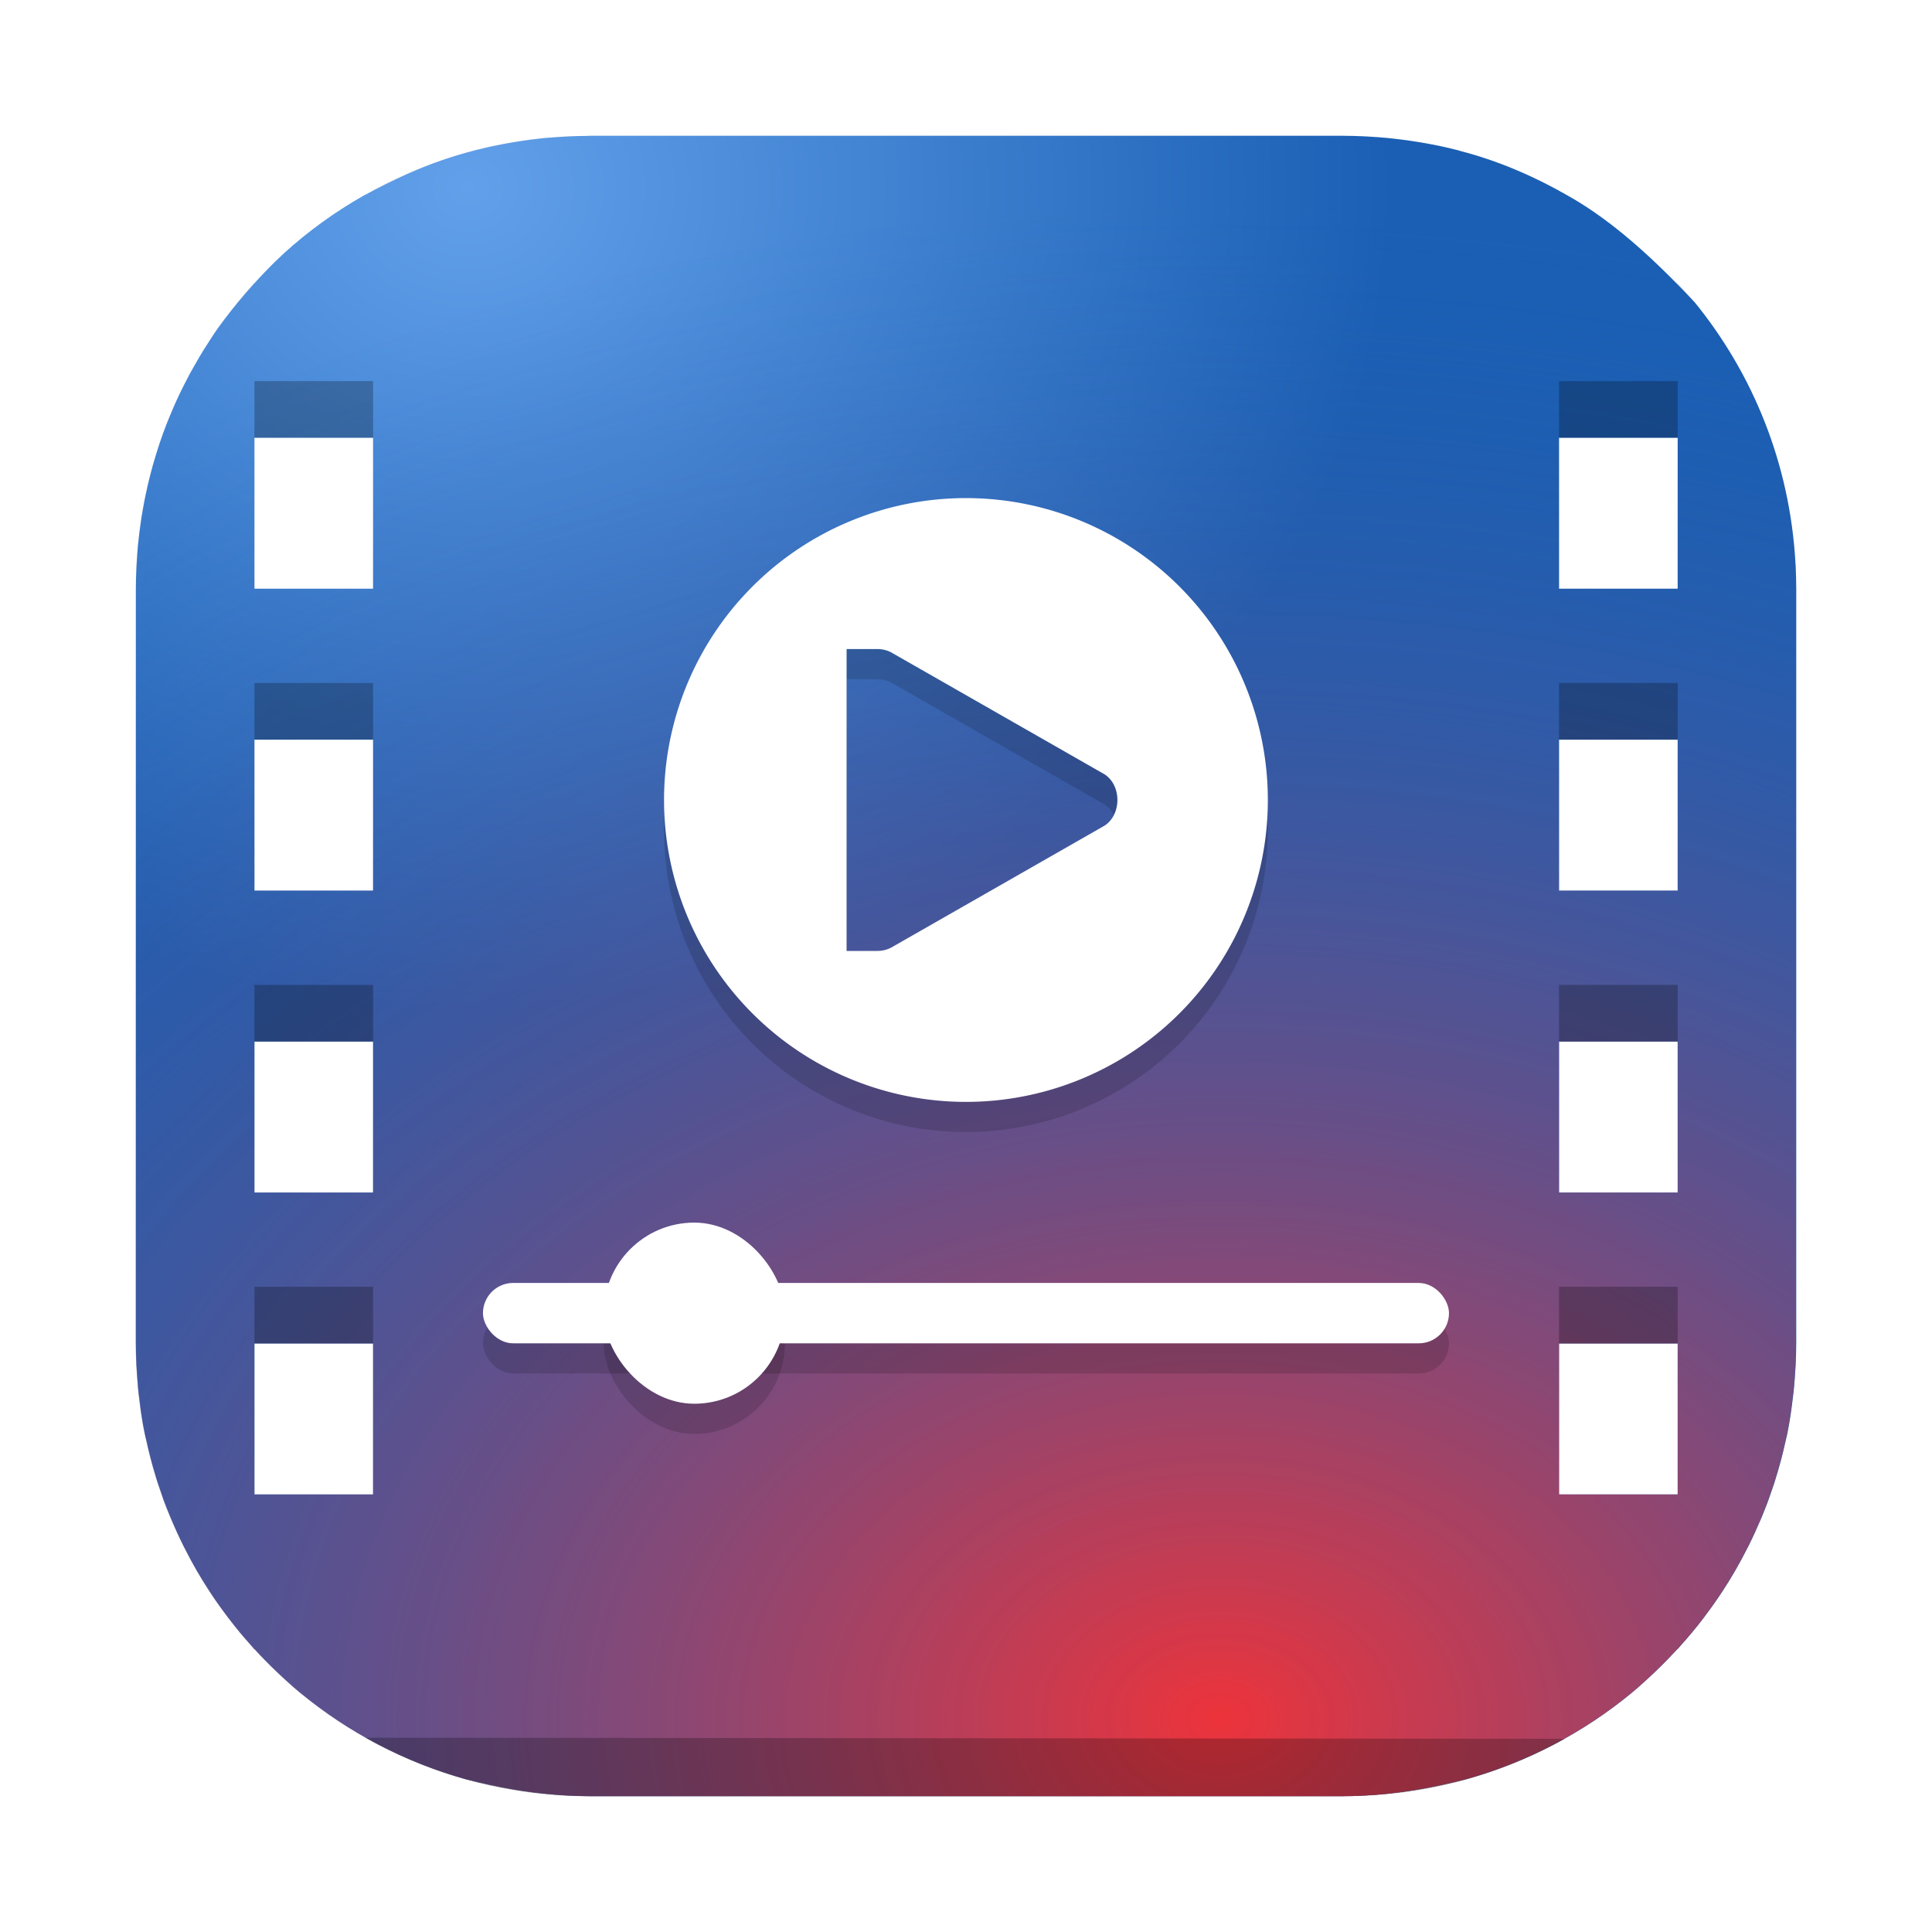 <svg id="svg27" width="64" height="64" version="1.1" viewBox="0 0 16.933 16.933" xmlns="http://www.w3.org/2000/svg" xmlns:xlink="http://www.w3.org/1999/xlink">
    <defs id="defs17">
        <radialGradient id="radialGradient2319" cx="58.954" cy="-1136.126" r="225" gradientTransform="matrix(.036 0 0 .032 1.981 37.998)" gradientUnits="userSpaceOnUse">
            <stop id="stop1961" stop-color="#62a0ea" offset="0"/>
            <stop id="stop1963" stop-color="#1a5fb4" offset="1"/>
        </radialGradient>
        <radialGradient id="radialGradient2282" cx="312.747" cy="-173.679" r="225" gradientTransform="matrix(.079 0 0 .059 -14.016 25.311)" gradientUnits="userSpaceOnUse">
            <stop id="stop1955" stop-color="#ed333b" offset="0"/>
            <stop id="stop1957" stop-color="#1a5fb4" stop-opacity="0" offset="1"/>
        </radialGradient>
        <filter id="filter1228" x="-.027" y="-.027" width="1.054" height="1.054" color-interpolation-filters="sRGB">
            <feGaussianBlur id="feGaussianBlur1230" stdDeviation="0.164"/>
        </filter>
    </defs>
    <path id="path1216" d="m5.159 1.191c-0.685 0-1.329 0.172-1.89 0.475v0.848h-1.04v-0.036c-0.646 0.705-1.039 1.646-1.039 2.682v6.614c0 1.036 0.394 1.977 1.039 2.682v-0.036h1.04v0.827 0.021c0.561 0.303 1.205 0.475 1.89 0.475h6.614c0.685 0 1.329-0.172 1.89-0.475v-0.021-0.827h1.04v0.036c0.646-0.705 1.039-1.646 1.039-2.682v-6.614c0-1.036-0.394-1.977-1.039-2.682v0.036h-1.04v-0.848c-0.561-0.303-1.205-0.475-1.89-0.475zm-2.929 2.646h1.04v1.323h-1.04zm11.434 0h1.04v1.323h-1.04zm-11.434 2.646h1.04v1.323h-1.04zm11.434 0h1.04v1.323h-1.04zm-11.434 2.646h1.04v1.323h-1.04zm11.434 0h1.04v1.323h-1.04zm-11.434 2.646h1.04v1.323h-1.04zm11.434 0h1.04v1.323h-1.04z" enable-background="new" fill="#141414" filter="url(#filter1228)" opacity=".3" style="paint-order:normal"/>
    <g fill="#5e4aa6">
        <g id="g30" transform="scale(.265)">
            <circle id="circle24" cx="-1248.7" cy="-1241.6" r="0"/>
            <circle id="circle26" cx="-1140.3" cy="-1301.8" r="0"/>
            <circle id="circle28" cx="-1158.1" cy="-1246" r="0"/>
        </g>
        <circle id="circle36" cx="-306.196" cy="-335.406" r="0" stroke-width=".265"/>
        <circle id="circle38" cx="-15.281" cy="-.578" r="0" fill-rule="evenodd" stroke-width=".265"/>
    </g>
    <g>
        <path id="rect1792-1-3" d="m5.159 1.191c-0.062 0-0.123 0.002-0.184 0.005-0.017 7.782e-4 -0.034 0.002-0.051 0.003-0.051 0.003-0.102 0.007-0.152 0.011-0.009 8.27e-4 -0.017 0.002-0.026 0.003-0.056 0.006-0.113 0.013-0.168 0.021-7.026e-4 1.026e-4 -0.001 4.138e-4 -0.002 5.168e-4 -0.031 0.005-0.062 0.01-0.093 0.015-0.024 0.004-0.048 0.008-0.072 0.013-0.03 0.006-0.06 0.012-0.09 0.018-0.039 0.008-0.077 0.017-0.116 0.027-0.015 0.004-0.031 0.007-0.047 0.011-0.002 4.924e-4 -0.004 0.001-0.006 0.002-0.05 0.013-0.1 0.027-0.149 0.042-0.002 7.567e-4 -0.005 0.001-0.007 0.002-0.027 0.008-0.054 0.017-0.081 0.026-0.016 0.005-0.033 0.011-0.05 0.017-0.194 0.067-0.399 0.158-0.682 0.309-0.249 0.142-0.481 0.31-0.692 0.501-0.001 0.001-0.002 0.002-0.004 0.004-0.025 0.023-0.05 0.047-0.075 0.071-0.175 0.172-0.346 0.369-0.5 0.581-0.01 0.014-0.02 0.028-0.029 0.042-0.014 0.021-0.028 0.042-0.042 0.064-0.02 0.031-0.04 0.062-0.06 0.094-0.009 0.015-0.018 0.03-0.027 0.045-0.02 0.033-0.038 0.066-0.057 0.099-0.011 0.019-0.022 0.039-0.033 0.058-0.007 0.013-0.013 0.026-0.02 0.039-0.019 0.037-0.039 0.074-0.057 0.112-0.006 0.012-0.012 0.025-0.018 0.037-0.02 0.041-0.038 0.083-0.056 0.125-0.007 0.017-0.015 0.035-0.022 0.052-0.021 0.051-0.042 0.102-0.06 0.153-0.021 0.057-0.04 0.114-0.058 0.173-0.006 0.018-0.011 0.035-0.016 0.053-0.012 0.039-0.023 0.078-0.033 0.117-0.006 0.021-0.011 0.042-0.016 0.063-0.009 0.035-0.017 0.07-0.024 0.105-0.006 0.027-0.012 0.053-0.017 0.08-0.01 0.052-0.02 0.106-0.028 0.159-0.003 0.016-0.004 0.033-0.007 0.049-0.007 0.048-0.013 0.097-0.018 0.146-0.001 0.011-0.003 0.023-0.004 0.034-0.005 0.051-0.008 0.101-0.011 0.152-9.673e-4 0.017-0.002 0.033-0.003 0.05-0.003 0.061-0.005 0.123-0.005 0.185v6.614c0 0.063 0.002 0.126 0.005 0.188 7.309e-4 0.016 0.002 0.031 0.003 0.047 0.003 0.05 0.007 0.1 0.011 0.15 0.001 0.014 0.003 0.027 0.004 0.041 0.005 0.043 0.01 0.086 0.016 0.129 0.003 0.024 0.006 0.049 0.01 0.073 0.008 0.053 0.017 0.106 0.028 0.158 0.005 0.025 0.011 0.049 0.017 0.073 0.008 0.035 0.015 0.069 0.024 0.103 0.006 0.026 0.013 0.051 0.02 0.077 0.007 0.028 0.015 0.055 0.023 0.082 0.01 0.033 0.019 0.066 0.03 0.099 0.008 0.024 0.016 0.046 0.024 0.07 0.009 0.026 0.017 0.052 0.026 0.077 0.018 0.049 0.037 0.097 0.057 0.145 0.017 0.041 0.035 0.082 0.053 0.122 0.004 0.009 0.008 0.018 0.012 0.027 0.018 0.039 0.036 0.077 0.055 0.115 0.004 0.008 0.009 0.017 0.013 0.025 0.065 0.129 0.137 0.254 0.216 0.374 0.027 0.042 0.055 0.083 0.084 0.123 0.006 0.008 0.012 0.017 0.018 0.025 0.013 0.018 0.027 0.036 0.04 0.054 0.009 0.012 0.018 0.024 0.027 0.036 0.032 0.041 0.064 0.082 0.097 0.122 0.032 0.038 0.064 0.075 0.097 0.112 0.01 0.012 0.02 0.024 0.03 0.035v-0.002c0.062 0.068 0.126 0.133 0.192 0.196 0.032 0.031 0.064 0.06 0.097 0.09 0.034 0.031 0.069 0.062 0.104 0.091 0.003 0.002 0.006 0.005 0.009 0.007 0.421 0.347 0.915 0.607 1.456 0.758 0.286 0.072 0.527 0.113 0.754 0.132 0.02 0.002 0.041 0.003 0.061 0.005 0.027 0.002 0.055 0.003 0.082 0.005 0.058 0.002 0.116 0.005 0.174 0.005h6.614c0.058 0 0.116-0.002 0.174-0.005 0.027-0.001 0.054-0.003 0.082-0.005 0.021-0.001 0.041-0.003 0.061-0.005 0.228-0.019 0.468-0.06 0.754-0.132 0.541-0.15 1.035-0.411 1.456-0.758 0.039-0.032 0.076-0.065 0.113-0.099 0.033-0.03 0.065-0.059 0.097-0.09 0.066-0.063 0.13-0.129 0.192-0.196v0.002c0.01-0.011 0.02-0.024 0.03-0.035 0.033-0.037 0.066-0.074 0.097-0.112l5.17e-4 -5.17e-4c0.035-0.042 0.069-0.084 0.102-0.128 0.007-0.01 0.014-0.02 0.022-0.03 0.014-0.018 0.027-0.036 0.04-0.054 0.006-0.008 0.012-0.017 0.018-0.025 0.029-0.04 0.056-0.081 0.084-0.123 0.079-0.12 0.151-0.245 0.216-0.374 0.004-0.008 0.009-0.016 0.013-0.025 0.019-0.038 0.037-0.076 0.055-0.115 0.005-0.011 0.01-0.021 0.014-0.032 0.016-0.035 0.032-0.071 0.047-0.106 0.017-0.04 0.032-0.081 0.048-0.121 0.014-0.037 0.026-0.074 0.039-0.111 0.007-0.021 0.015-0.042 0.022-0.063 7.69e-4 -0.002 0.001-0.005 0.002-0.007 0.01-0.033 0.02-0.066 0.03-0.099 0.008-0.027 0.016-0.055 0.023-0.082 0.007-0.026 0.014-0.051 0.02-0.077 0.008-0.034 0.016-0.069 0.024-0.103 0.005-0.024 0.012-0.049 0.017-0.073 2.37e-4 -0.001 2.81e-4 -0.002 5.17e-4 -0.004 0.01-0.051 0.019-0.103 0.027-0.155 0.004-0.024 0.006-0.049 0.01-0.073 0.006-0.043 0.011-0.086 0.016-0.129 0.001-0.014 0.003-0.027 0.004-0.041 0.005-0.05 0.008-0.1 0.011-0.15 9.13e-4 -0.016 0.002-0.031 0.003-0.047 0.003-0.062 0.005-0.125 0.005-0.188v-6.614c0-0.065-0.002-0.129-0.005-0.193-1.79e-4 -0.004-3.28e-4 -0.008-5.17e-4 -0.011-4.89e-4 -0.01-0.002-0.019-0.002-0.029-0.05-0.862-0.372-1.649-0.882-2.275-0.461-0.493-0.806-0.763-1.115-0.937-0.188-0.106-0.355-0.186-0.515-0.25-0.015-0.006-0.031-0.012-0.046-0.018-0.019-0.007-0.038-0.014-0.056-0.021-0.046-0.017-0.093-0.033-0.14-0.048-0.016-0.005-0.032-0.01-0.048-0.015-0.047-0.014-0.094-0.027-0.142-0.04-0.008-0.002-0.015-0.005-0.023-0.007-0.002-4.756e-4 -0.004-5.604e-4 -0.006-0.001-0.048-0.012-0.097-0.024-0.146-0.034-0.001-2.977e-4 -0.003-7.372e-4 -0.004-0.001-0.033-0.007-0.066-0.013-0.099-0.019-0.025-0.005-0.049-0.009-0.074-0.013-0.029-0.005-0.057-0.009-0.086-0.013-0.056-0.008-0.112-0.015-0.168-0.021-0.007-6.831e-4 -0.013-9.001e-4 -0.02-0.002-0.051-0.005-0.103-0.009-0.155-0.012-0.019-0.001-0.037-0.002-0.056-0.003-0.06-0.003-0.12-0.005-0.18-0.005h-6.614zm-2.929 2.646h1.04v1.323h-1.04v-1.323zm11.434 0h1.04v1.323h-1.04v-1.323zm-11.434 2.646h1.04v1.323h-1.04v-1.323zm11.434 0h1.04v1.323h-1.04v-1.323zm-11.434 2.646h1.04v1.323h-1.04v-1.323zm11.434 0h1.04v1.323h-1.04v-1.323zm-11.434 2.646h1.04v1.323h-1.04v-1.323zm11.434 0h1.04v1.323h-1.04v-1.323z" enable-background="new" fill="url(#radialGradient2319)" style="paint-order:normal"/>
        <path id="rect1794-0-6" d="m5.159 1.191c-0.061 0-0.122 0.002-0.182 0.005-0.015 6.882e-4 -0.031 0.001-0.046 0.002-0.058 0.003-0.115 0.008-0.172 0.013-0.003 2.907e-4 -0.006 7.365e-4 -0.009 0.001-0.058 0.006-0.116 0.013-0.173 0.021-0.025 0.004-0.049 0.008-0.074 0.012-0.029 0.005-0.057 0.01-0.085 0.015-0.03 0.006-0.061 0.011-0.091 0.018-5.261e-4 1.114e-4 -0.001 4.051e-4 -0.002 5.167e-4 -0.048 0.01-0.096 0.022-0.144 0.034-0.018 0.005-0.036 0.01-0.054 0.014-0.49 0.131-0.943 0.352-1.338 0.645-0.007 0.005-0.013 0.01-0.02 0.015-0.029 0.022-0.057 0.045-0.086 0.067-0.055 0.044-0.109 0.089-0.162 0.136-0.102 0.091-0.2 0.188-0.292 0.289v-0.002c-0.011 0.012-0.02 0.024-0.031 0.036-0.033 0.037-0.065 0.074-0.097 0.113-0.016 0.019-0.031 0.039-0.047 0.058-0.017 0.021-0.035 0.043-0.052 0.065-0.01 0.013-0.02 0.027-0.03 0.04-0.013 0.018-0.027 0.036-0.04 0.054-0.005 0.006-0.009 0.013-0.013 0.019-0.029 0.04-0.056 0.081-0.084 0.123-0.079 0.12-0.151 0.245-0.216 0.374-0.004 0.008-0.009 0.016-0.013 0.025-0.019 0.038-0.037 0.076-0.055 0.115-0.004 0.009-0.008 0.018-0.012 0.027-0.018 0.04-0.036 0.081-0.053 0.122-0.019 0.047-0.038 0.094-0.055 0.141-0.01 0.027-0.018 0.054-0.027 0.081-0.008 0.023-0.016 0.046-0.024 0.07-0.01 0.033-0.02 0.066-0.03 0.099-0.008 0.027-0.016 0.055-0.023 0.082-0.007 0.026-0.014 0.051-0.02 0.077-0.008 0.034-0.016 0.069-0.024 0.103-0.005 0.024-0.012 0.049-0.017 0.073-0.01 0.052-0.02 0.105-0.028 0.158-0.004 0.024-0.006 0.049-0.01 0.073-0.006 0.043-0.011 0.086-0.016 0.129-0.001 0.014-0.003 0.027-0.004 0.041-0.005 0.05-0.008 0.1-0.011 0.15-9.131e-4 0.016-0.002 0.031-0.003 0.047-0.003 0.062-0.005 0.125-0.005 0.188v6.614c0 0.063 0.002 0.126 0.005 0.188 7.309e-4 0.016 0.002 0.031 0.003 0.047 0.003 0.05 0.007 0.1 0.011 0.15 0.001 0.014 0.003 0.027 0.004 0.041 0.005 0.043 0.01 0.086 0.016 0.129 0.003 0.024 0.006 0.049 0.01 0.073 0.008 0.053 0.017 0.106 0.028 0.158 0.005 0.025 0.011 0.049 0.017 0.073 0.008 0.035 0.015 0.069 0.024 0.103 0.006 0.026 0.013 0.051 0.02 0.077 0.007 0.028 0.015 0.055 0.023 0.082 0.01 0.033 0.019 0.066 0.03 0.099 0.008 0.024 0.016 0.046 0.024 0.07 0.009 0.026 0.017 0.052 0.026 0.077 0.018 0.049 0.037 0.097 0.057 0.145 0.017 0.041 0.035 0.082 0.053 0.122 0.004 0.009 0.008 0.018 0.012 0.027 0.018 0.039 0.036 0.077 0.055 0.115 0.004 0.008 0.009 0.017 0.013 0.025 0.065 0.129 0.137 0.254 0.216 0.374 0.027 0.042 0.055 0.083 0.084 0.123 0.006 0.008 0.012 0.017 0.018 0.025 0.013 0.018 0.027 0.036 0.04 0.054 0.009 0.012 0.018 0.024 0.027 0.036 0.032 0.041 0.064 0.082 0.097 0.122 0.032 0.038 0.064 0.075 0.097 0.112 0.01 0.012 0.02 0.024 0.03 0.035v-0.002c0.062 0.068 0.126 0.133 0.192 0.196 0.032 0.031 0.064 0.06 0.097 0.09 0.034 0.031 0.069 0.062 0.104 0.091 0.003 0.002 0.006 0.005 0.009 0.007 0.421 0.347 0.915 0.607 1.456 0.758 0.286 0.072 0.527 0.113 0.754 0.132 0.02 0.002 0.041 0.003 0.061 0.005 0.027 0.002 0.055 0.003 0.082 0.005 0.058 0.002 0.116 0.005 0.174 0.005h6.614c0.058 0 0.116-0.002 0.174-0.005 0.027-0.001 0.054-0.003 0.082-0.005 0.021-0.001 0.041-0.003 0.061-0.005 0.228-0.019 0.467-0.06 0.753-0.132 0.541-0.15 1.036-0.411 1.457-0.758 0.039-0.032 0.076-0.065 0.113-0.099 0.033-0.03 0.065-0.059 0.097-0.09 0.066-0.063 0.13-0.129 0.192-0.196v0.002c0.01-0.011 0.02-0.024 0.03-0.035 0.033-0.037 0.066-0.074 0.097-0.112l5.17e-4 -5.17e-4c0.035-0.042 0.069-0.084 0.102-0.128 0.007-0.01 0.014-0.02 0.022-0.03 0.014-0.018 0.027-0.036 0.04-0.054 0.006-0.008 0.012-0.017 0.018-0.025 0.029-0.04 0.056-0.081 0.084-0.123 0.079-0.12 0.151-0.245 0.216-0.374 0.004-0.008 0.009-0.016 0.013-0.025 0.019-0.038 0.037-0.076 0.055-0.115 0.004-0.009 0.008-0.018 0.012-0.027 0.018-0.04 0.036-0.081 0.053-0.122 0.03-0.073 0.057-0.147 0.083-0.222 0.007-0.021 0.015-0.042 0.022-0.063 7.69e-4 -0.002 0.001-0.005 0.002-0.007 0.01-0.033 0.02-0.066 0.03-0.099 0.008-0.027 0.016-0.055 0.023-0.082 0.007-0.026 0.014-0.051 0.02-0.077 0.008-0.034 0.016-0.069 0.024-0.103 0.005-0.024 0.012-0.049 0.017-0.073 2.37e-4 -0.001 2.81e-4 -0.002 5.17e-4 -0.004 0.01-0.051 0.019-0.103 0.027-0.155 0.004-0.024 0.006-0.049 0.01-0.073 0.006-0.043 0.011-0.086 0.016-0.129 0.001-0.014 0.003-0.027 0.004-0.041 0.005-0.05 0.008-0.1 0.011-0.15 9.13e-4 -0.016 0.002-0.031 0.003-0.047 0.003-0.062 0.005-0.125 0.005-0.188v-6.614c0-0.061-0.002-0.122-0.005-0.182-8.62e-4 -0.019-0.002-0.038-0.003-0.057-0.003-0.05-0.007-0.1-0.011-0.15-8.83e-4 -0.009-0.002-0.018-0.003-0.027-0.005-0.052-0.012-0.104-0.02-0.156-0.002-0.014-0.004-0.028-0.006-0.041-0.001-0.009-0.003-0.019-0.005-0.028-0.007-0.044-0.015-0.088-0.023-0.131-0.006-0.03-0.013-0.06-0.02-0.09-0.006-0.028-0.012-0.056-0.019-0.084-0.007-0.027-0.013-0.054-0.02-0.08-0.009-0.034-0.019-0.067-0.028-0.1-0.007-0.023-0.013-0.046-0.02-0.068-2.12e-4 -6.772e-4 -3.04e-4 -0.001-5.17e-4 -0.002-0.015-0.049-0.032-0.097-0.049-0.145-0.011-0.03-0.023-0.059-0.034-0.089-0.009-0.023-0.017-0.045-0.026-0.068-0.012-0.031-0.025-0.061-0.038-0.091-0.009-0.021-0.019-0.043-0.028-0.064-0.014-0.03-0.028-0.061-0.042-0.09-0.041-0.083-0.085-0.164-0.131-0.244-0.003-0.004-0.005-0.009-0.007-0.013-0.001-0.002-0.003-0.005-0.005-0.007-0.021-0.036-0.042-0.071-0.064-0.105-0.002-0.004-0.004-0.008-0.007-0.011-0.003-0.005-0.007-0.01-0.01-0.015-0.023-0.036-0.046-0.071-0.07-0.106-0.059-0.086-0.121-0.17-0.187-0.251-0.013-0.016-0.026-0.032-0.04-0.048-0.02-0.024-0.041-0.047-0.061-0.07-0.019-0.022-0.037-0.043-0.056-0.065v0.004c-0.302-0.32-0.653-0.59-1.04-0.798v-0.017c-0.001-6.599e-4 -0.002-0.001-0.004-0.002-0.049-0.026-0.099-0.052-0.149-0.076-0.009-0.004-0.017-0.008-0.026-0.012-0.054-0.026-0.108-0.05-0.163-0.073-0.059-0.025-0.118-0.048-0.178-0.07-0.001-5.062e-4 -0.003-0.001-0.004-0.002-0.056-0.02-0.113-0.04-0.17-0.058-0.012-0.004-0.024-0.007-0.037-0.011-0.045-0.014-0.091-0.027-0.136-0.039-0.009-0.003-0.019-0.005-0.028-0.008-0.001-2.586e-4 -0.002-2.589e-4 -0.003-5.167e-4 -0.006-0.001-0.012-0.003-0.018-0.004-0.048-0.012-0.097-0.023-0.146-0.034-0.017-0.003-0.033-0.007-0.05-0.01-0.053-0.011-0.107-0.02-0.161-0.028-0.011-0.002-0.021-0.003-0.032-0.005-0.055-0.008-0.11-0.015-0.166-0.021-0.006-6.65e-4 -0.013-0.001-0.019-0.002-0.061-0.006-0.123-0.011-0.185-0.014-0.009-4.837e-4 -0.018-0.001-0.027-0.002-0.062-0.003-0.125-0.005-0.188-0.005h-6.614zm-2.929 2.646h1.04v1.323h-1.04v-1.323zm11.434 0h1.04v1.323h-1.04v-1.323zm-11.434 2.646h1.04v1.323h-1.04v-1.323zm11.434 0h1.04v1.323h-1.04v-1.323zm-11.434 2.646h1.04v1.323h-1.04v-1.323zm11.434 0h1.04v1.323h-1.04v-1.323zm-11.434 2.646h1.04v1.323h-1.04v-1.323zm11.434 0h1.04v1.323h-1.04v-1.323z" enable-background="new" fill="url(#radialGradient2282)" style="paint-order:normal"/>
        <path id="path1927" d="m2.23 3.34v0.496h1.04v-0.496zm11.434 0v0.496h1.04v-0.496zm-11.434 2.646v0.496h1.04v-0.496zm11.434 0v0.496h1.04v-0.496zm-11.434 2.646v0.496h1.04v-0.496zm11.434 0v0.496h1.04v-0.496zm-11.434 2.646v0.496h1.04v-0.496zm11.434 0v0.496h1.04v-0.496zm-10.462 3.952 0.068 0.038c0.561 0.303 1.205 0.475 1.89 0.475h6.614c0.685 0 1.329-0.172 1.89-0.475l0.051-0.028z" enable-background="new" opacity=".25" style="paint-order:normal"/>
    </g>
    <g id="g532" transform="matrix(.5 0 0 .5 -9.226 2.249)">
        <path id="path2574-9" d="m35.384 4.762a5.292 5.292 0 0 0-5.292 5.292 5.292 5.292 0 0 0 5.292 5.292 5.292 5.292 0 0 0 5.292-5.292 5.292 5.292 0 0 0-5.292-5.292zm-2.092 2.646h0.48 0.05c0.093-7.938e-4 0.184 0.02 0.265 0.066l3.704 2.117c0.164 0.091 0.248 0.277 0.248 0.463 0 0.186-0.084 0.372-0.248 0.463l-3.704 2.117c-0.081 0.046-0.172 0.067-0.265 0.066h-0.05-0.48z" enable-background="new" opacity=".15" style="paint-order:normal"/>
        <path id="path2574" d="m35.384 4.233a5.292 5.292 0 0 0-5.292 5.292 5.292 5.292 0 0 0 5.292 5.292 5.292 5.292 0 0 0 5.292-5.292 5.292 5.292 0 0 0-5.292-5.292zm-2.092 2.646h0.48 0.05c0.093-7.938e-4 0.184 0.02 0.265 0.066l3.704 2.117c0.164 0.091 0.248 0.277 0.248 0.463 0 0.186-0.084 0.372-0.248 0.463l-3.704 2.117c-0.081 0.046-0.172 0.067-0.265 0.066h-0.05-0.48z" fill="#fff" style="paint-order:normal"/>
        <rect id="rect2327-2" x="26.918" y="18.52" width="16.933" height="1.058" rx=".529" ry=".529" enable-background="new" opacity=".15" style="paint-order:normal"/>
        <rect id="rect2327-4-6" x="29.035" y="17.462" width="3.175" height="3.175" rx="1.587" ry="1.587" enable-background="new" opacity=".15" style="paint-order:normal"/>
        <rect id="rect2327" x="26.918" y="17.991" width="16.933" height="1.058" rx=".529" ry=".529" fill="#fff" style="paint-order:normal"/>
        <rect id="rect2327-4" x="29.035" y="16.933" width="3.175" height="3.175" rx="1.587" ry="1.587" enable-background="new" fill="#fff" style="paint-order:normal"/>
    </g>
    <g fill="#5e4aa6" stroke-width=".265">
        <circle id="circle24-2" cx="-360.968" cy="-340.194" r="0"/>
        <circle id="circle26-6" cx="-332.288" cy="-356.122" r="0"/>
        <circle id="circle28-1" cx="-336.997" cy="-341.358" r="0"/>
        <circle id="circle36-8" cx="-336.786" cy="-347.099" r="0"/>
        <circle id="circle38-7" cx="-45.87" cy="-12.271" r="0" fill-rule="evenodd"/>
    </g>
</svg>
